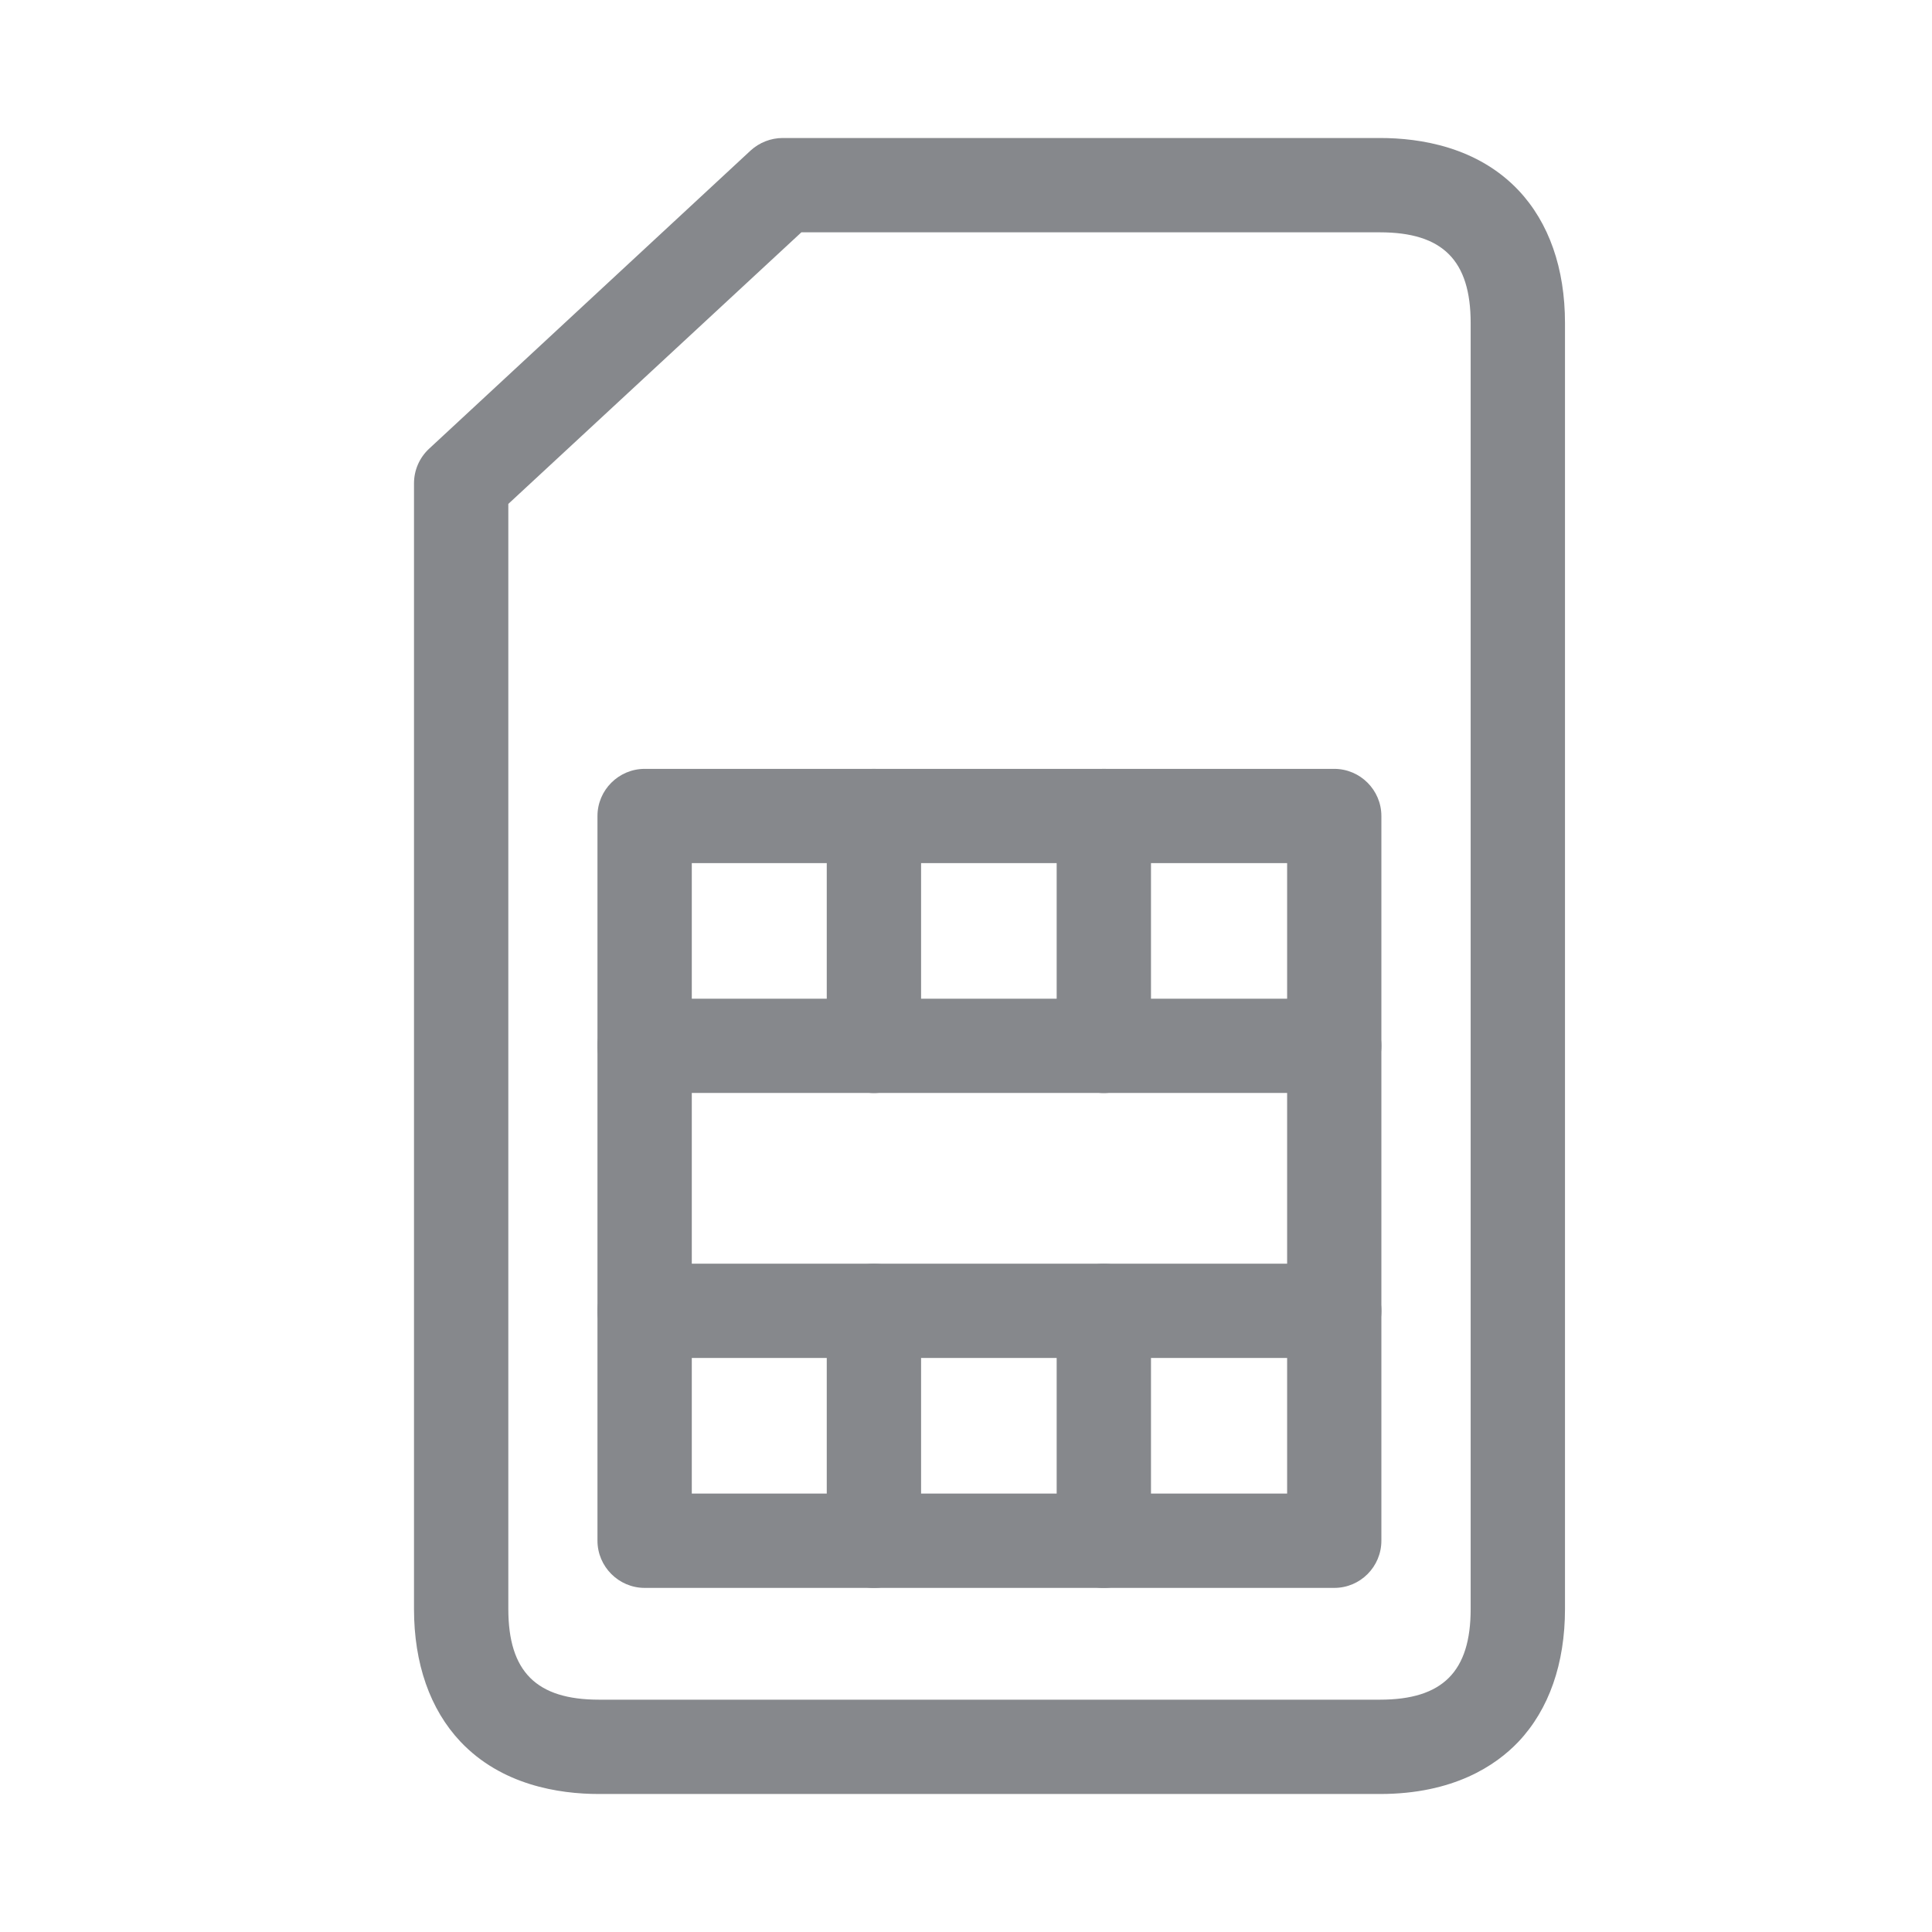 <svg width="28" height="28" viewBox="0 0 28 28" fill="none" xmlns="http://www.w3.org/2000/svg">
<path d="M19.337 23.013H9.343C8.967 23.013 8.659 22.705 8.659 22.329V11.826C8.659 11.45 8.967 11.143 9.343 11.143H19.337C19.713 11.143 20.02 11.45 20.02 11.826V22.329C20.02 22.705 19.716 23.013 19.337 23.013ZM10.026 21.646H18.654V12.509H10.026V21.646Z" fill="#86888C"/>
<path d="M12.666 15.841C12.29 15.841 11.982 15.533 11.982 15.157V11.826C11.982 11.45 12.29 11.143 12.666 11.143C13.042 11.143 13.349 11.45 13.349 11.826V15.157C13.349 15.537 13.042 15.841 12.666 15.841ZM15.997 15.841C15.621 15.841 15.314 15.533 15.314 15.157V11.826C15.314 11.45 15.621 11.143 15.997 11.143C16.373 11.143 16.681 11.45 16.681 11.826V15.157C16.681 15.537 16.373 15.841 15.997 15.841ZM12.666 23.013C12.29 23.013 11.982 22.705 11.982 22.329V18.998C11.982 18.622 12.29 18.315 12.666 18.315C13.042 18.315 13.349 18.622 13.349 18.998V22.329C13.349 22.705 13.042 23.013 12.666 23.013ZM15.997 23.013C15.621 23.013 15.314 22.705 15.314 22.329V18.998C15.314 18.622 15.621 18.315 15.997 18.315C16.373 18.315 16.681 18.622 16.681 18.998V22.329C16.681 22.705 16.373 23.013 15.997 23.013Z" fill="#86888C"/>
<path d="M19.337 15.84H9.343C8.967 15.84 8.659 15.533 8.659 15.157C8.659 14.781 8.967 14.474 9.343 14.474H19.337C19.713 14.474 20.02 14.781 20.02 15.157C20.02 15.533 19.716 15.84 19.337 15.84ZM19.337 19.681H9.343C8.967 19.681 8.659 19.373 8.659 18.998C8.659 18.622 8.967 18.314 9.343 18.314H19.337C19.713 18.314 20.02 18.622 20.02 18.998C20.02 19.373 19.716 19.681 19.337 19.681Z" fill="#86888C"/>
<path d="M19.999 26H8.682C8.095 26 7.268 25.87 6.673 25.241C6.232 24.773 6 24.11 6 23.318V7.006C6 6.814 6.079 6.633 6.219 6.503L10.879 2.181C11.006 2.065 11.173 2 11.344 2H19.999C20.587 2 21.413 2.13 22.008 2.759C22.449 3.227 22.681 3.89 22.681 4.682V23.318C22.681 24.11 22.449 24.773 22.008 25.241C21.68 25.587 21.065 26 19.999 26ZM7.367 7.303V23.318C7.367 24.227 7.773 24.633 8.682 24.633H19.999C20.908 24.633 21.314 24.227 21.314 23.318V4.682C21.314 3.773 20.908 3.367 19.999 3.367H11.614L7.367 7.303Z" fill="#86888C"/>
</svg>
